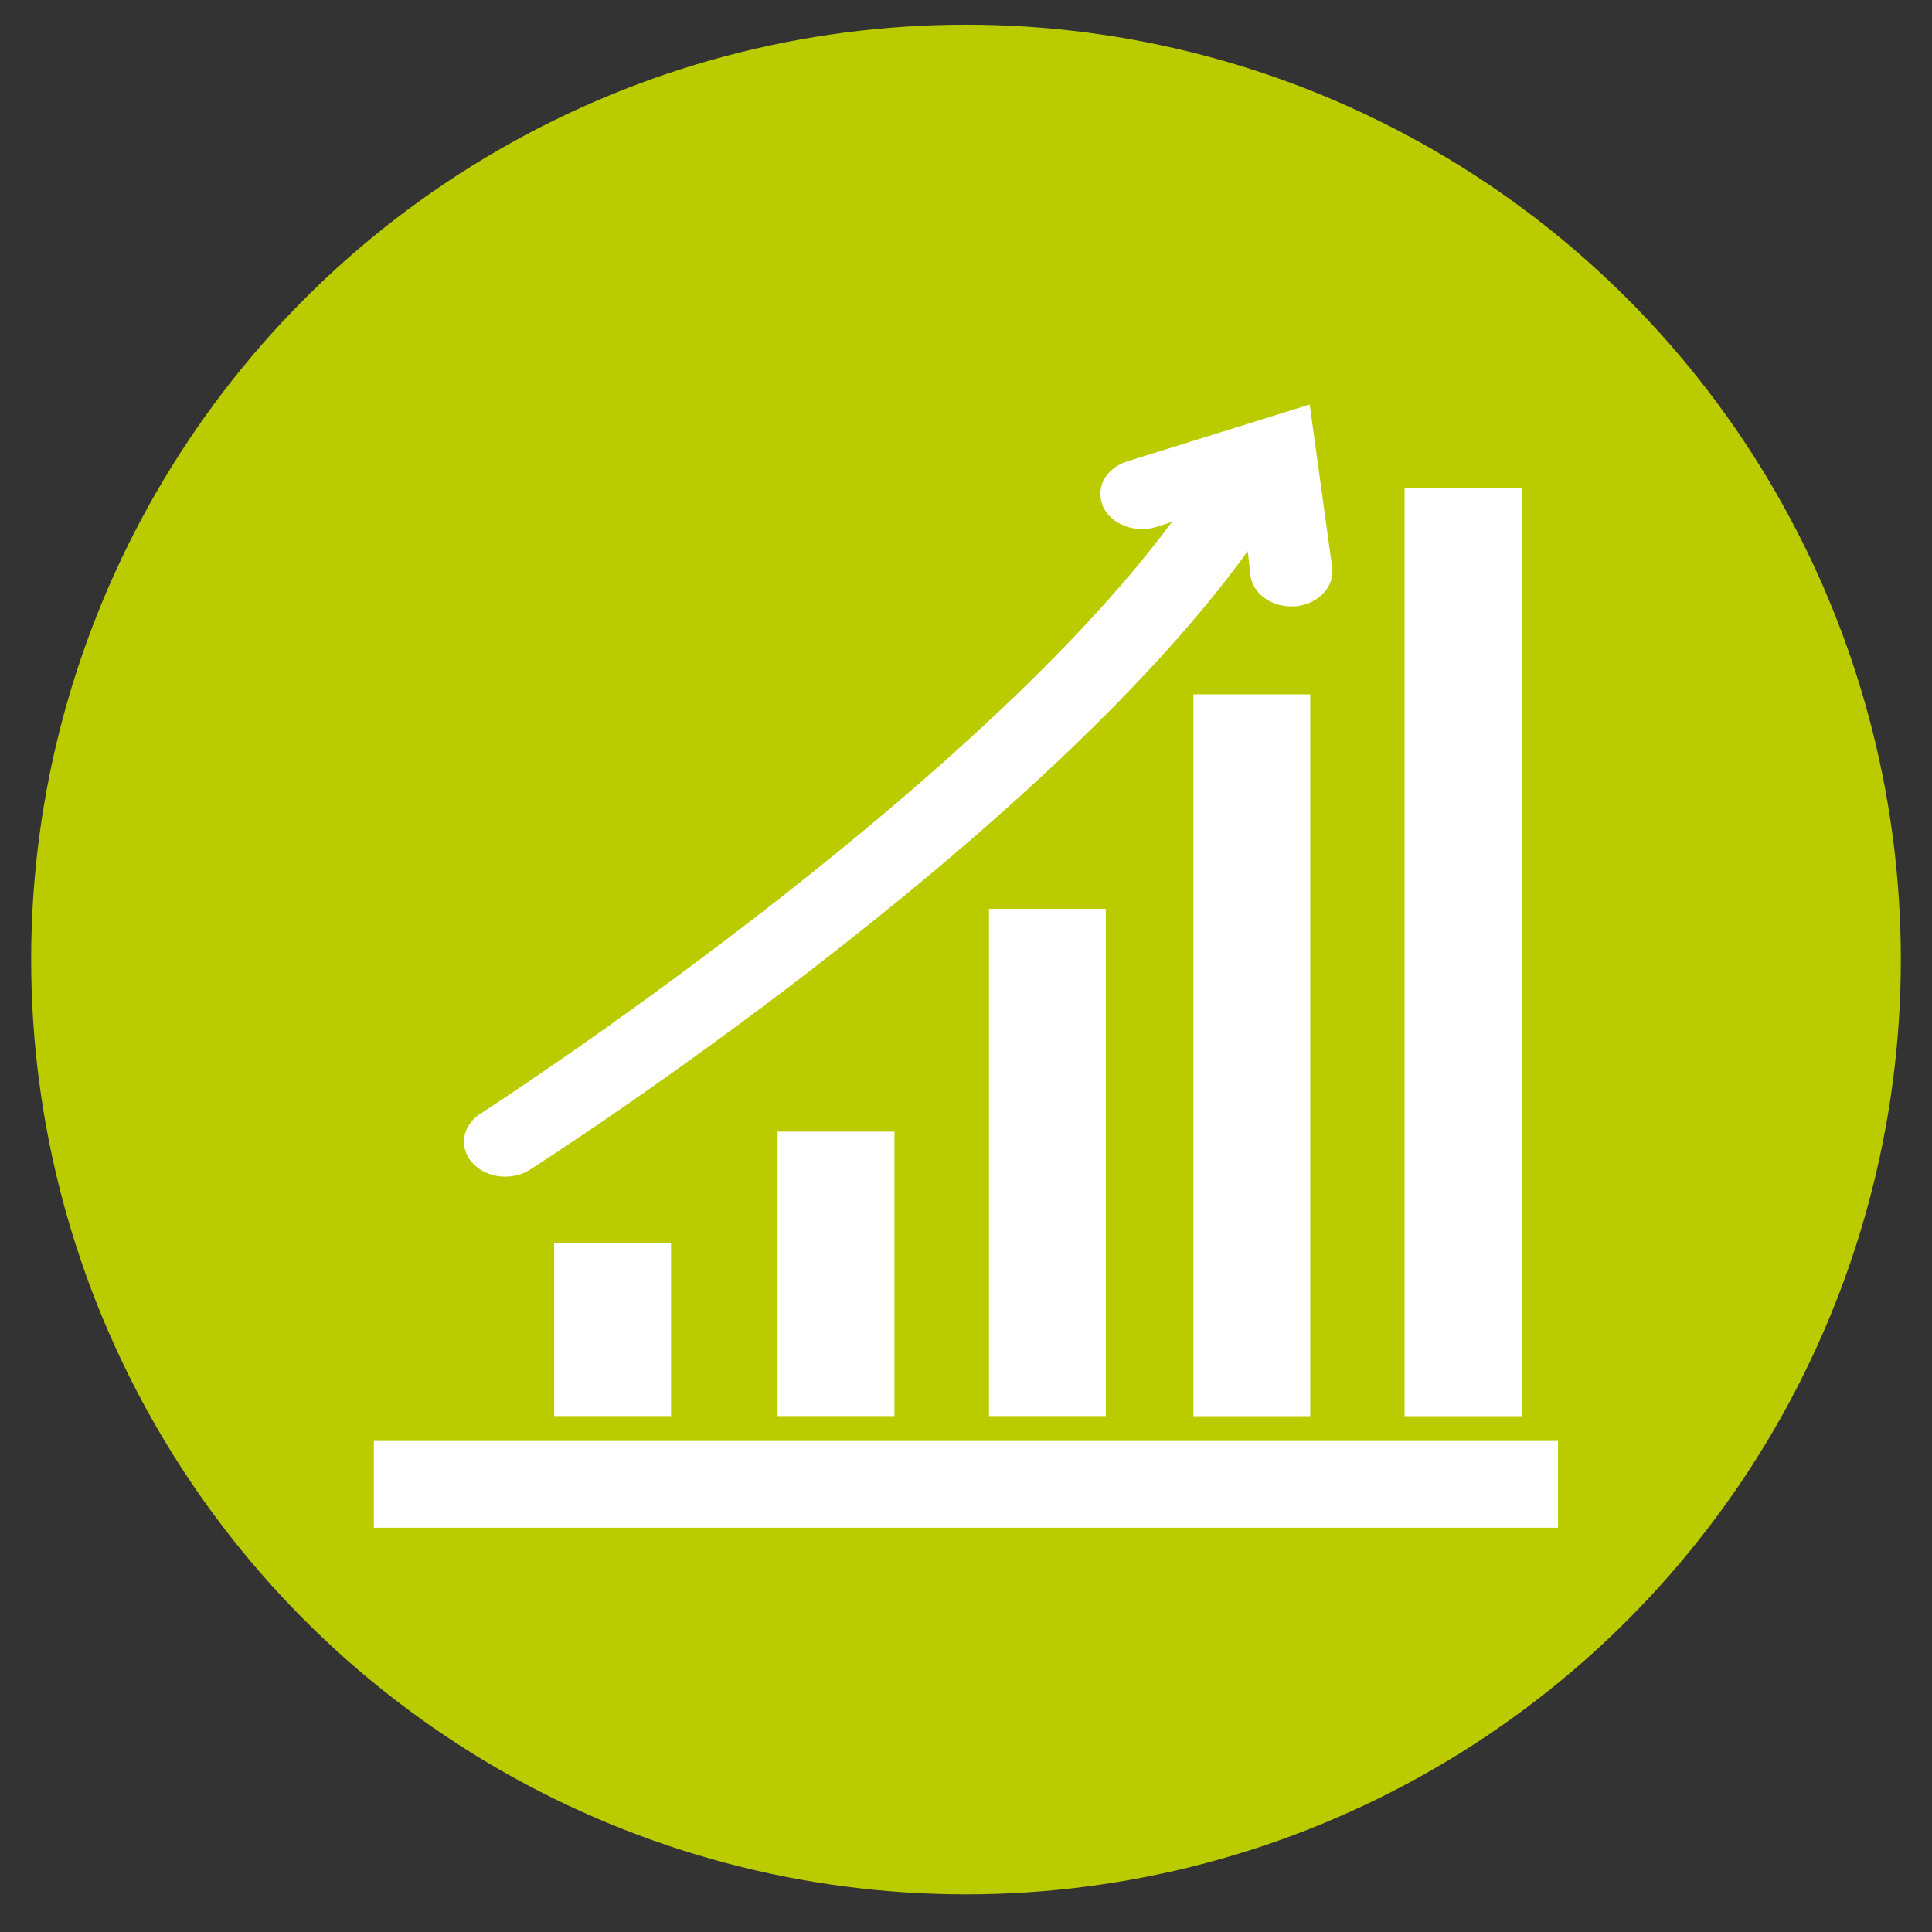 <?xml version="1.0" encoding="utf-8"?>
<!-- Generator: Adobe Illustrator 16.0.0, SVG Export Plug-In . SVG Version: 6.00 Build 0)  -->
<!DOCTYPE svg PUBLIC "-//W3C//DTD SVG 1.1//EN" "http://www.w3.org/Graphics/SVG/1.1/DTD/svg11.dtd">
<svg version="1.1" id="Capa_1" xmlns="http://www.w3.org/2000/svg" xmlns:xlink="http://www.w3.org/1999/xlink" x="0px" y="0px"
	 width="31px" height="31px" viewBox="0 0 31 31" enable-background="new 0 0 31 31" xml:space="preserve">
<rect x="0" y="0" width="31" height="31" fill="#333333" stroke="none"/>
<circle fill="#BACC00" cx="15.5" cy="15.396" r="15"/>
<g>
	<g>
		<path fill="#FFFFFF" d="M22.537,7.836h1.881v14.887h-1.881V7.836z M18.804,8.375l-0.26,0.082
			c-0.322,0.102-0.707-0.042-0.838-0.313c-0.061-0.132-0.067-0.278-0.011-0.41c0.069-0.155,0.213-0.276,0.396-0.332l2.924-0.911
			l0.36,2.609c0.02,0.132-0.018,0.268-0.106,0.38c-0.109,0.138-0.281,0.229-0.478,0.248c-0.022,0.001-0.046,0.002-0.074,0.002
			c-0.332,0-0.612-0.211-0.653-0.491l-0.043-0.396C16.633,13.53,8.84,18.555,8.503,18.768c-0.117,0.073-0.251,0.112-0.398,0.112
			c-0.196,0-0.38-0.073-0.504-0.2c-0.117-0.115-0.17-0.263-0.154-0.413c0.018-0.155,0.112-0.302,0.26-0.396
			C7.788,17.819,15.506,12.829,18.804,8.375z M21.024,11.142v11.581h-1.875V11.142H21.024z M17.744,14.583v8.139h-1.875v-8.139
			H17.744z M14.352,18.158v4.564h-1.876v-4.564H14.352z M10.767,19.949v2.773H8.892v-2.773H10.767z M24.999,24.513h-19v-1.392h19
			V24.513L24.999,24.513z"/>
	</g>
</g>
</svg>
